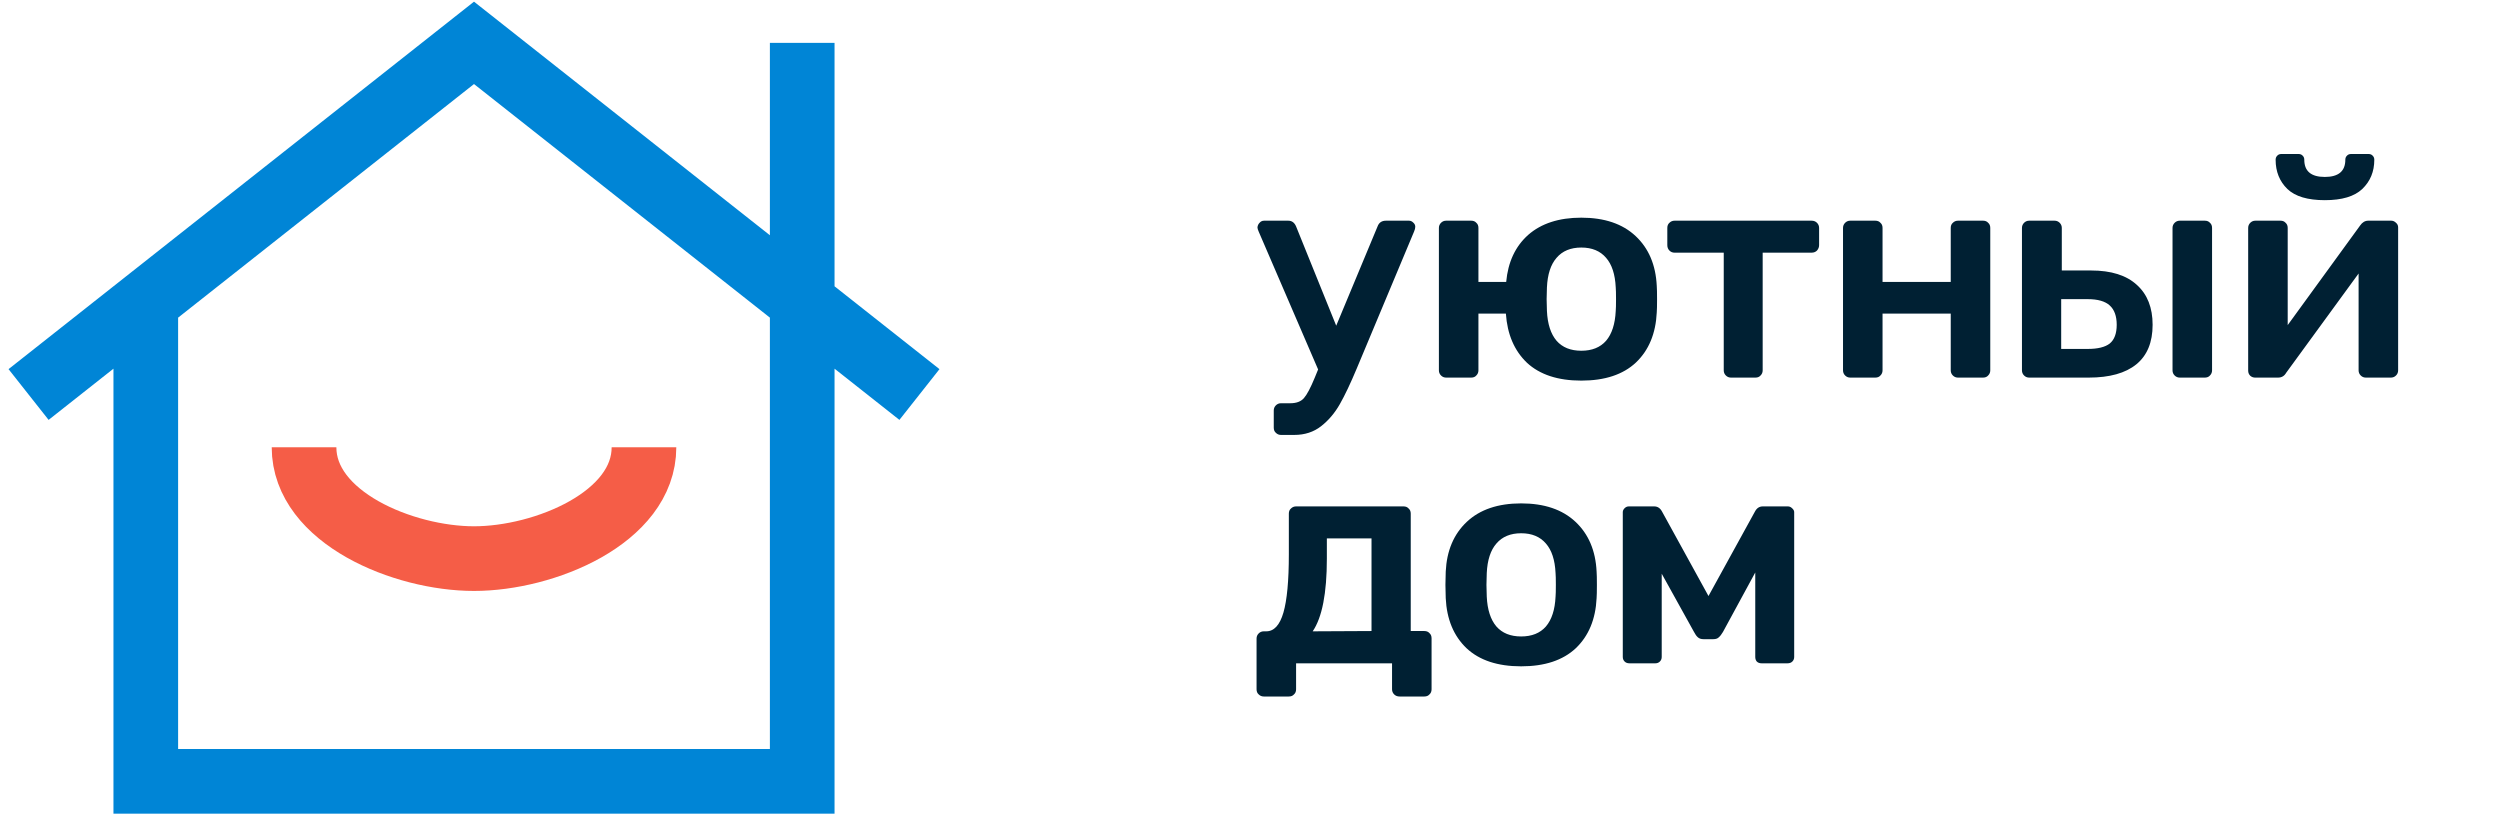 <svg width="175" height="57" viewBox="0 0 175 57" fill="none" xmlns="http://www.w3.org/2000/svg">
<path d="M98.626 15.448C98.738 15.448 98.837 15.491 98.921 15.575C99.02 15.66 99.069 15.758 99.069 15.871C99.069 15.969 99.041 16.082 98.985 16.209L94.971 25.798C94.535 26.84 94.141 27.671 93.788 28.291C93.436 28.91 93 29.424 92.479 29.833C91.958 30.241 91.331 30.445 90.599 30.445H89.67C89.529 30.445 89.409 30.396 89.311 30.297C89.212 30.213 89.163 30.093 89.163 29.938V28.734C89.163 28.593 89.212 28.474 89.311 28.375C89.409 28.277 89.529 28.227 89.67 28.227H90.325C90.747 28.227 91.064 28.108 91.275 27.868C91.486 27.629 91.74 27.15 92.035 26.432L92.268 25.862L88.107 16.209C88.05 16.082 88.022 15.983 88.022 15.913C88.036 15.786 88.086 15.681 88.17 15.596C88.254 15.498 88.36 15.448 88.487 15.448H90.177C90.43 15.448 90.613 15.582 90.726 15.85L93.535 22.799L96.429 15.85C96.527 15.582 96.725 15.448 97.02 15.448H98.626ZM115.973 20.011C115.987 20.18 115.994 20.49 115.994 20.94C115.994 21.391 115.987 21.701 115.973 21.869C115.903 23.348 115.417 24.517 114.516 25.376C113.615 26.221 112.34 26.643 110.693 26.643C109.059 26.643 107.792 26.228 106.891 25.397C106.004 24.552 105.511 23.404 105.412 21.954H103.49V25.925C103.49 26.066 103.441 26.186 103.342 26.284C103.258 26.383 103.138 26.432 102.983 26.432H101.23C101.089 26.432 100.97 26.383 100.871 26.284C100.772 26.186 100.723 26.066 100.723 25.925V15.955C100.723 15.815 100.772 15.695 100.871 15.596C100.97 15.498 101.089 15.448 101.23 15.448H102.983C103.138 15.448 103.258 15.498 103.342 15.596C103.441 15.681 103.49 15.8 103.49 15.955V19.736H105.433C105.56 18.342 106.074 17.244 106.975 16.441C107.891 15.639 109.13 15.237 110.693 15.237C112.312 15.237 113.579 15.667 114.495 16.526C115.41 17.385 115.903 18.546 115.973 20.011ZM113.101 21.764C113.115 21.623 113.122 21.349 113.122 20.94C113.122 20.532 113.115 20.257 113.101 20.116C113.058 19.201 112.833 18.511 112.425 18.046C112.016 17.568 111.439 17.328 110.693 17.328C109.946 17.328 109.369 17.568 108.961 18.046C108.552 18.511 108.327 19.201 108.285 20.116L108.264 20.94L108.285 21.764C108.327 22.679 108.552 23.376 108.961 23.855C109.369 24.32 109.946 24.552 110.693 24.552C111.439 24.552 112.016 24.32 112.425 23.855C112.833 23.376 113.058 22.679 113.101 21.764ZM121.169 26.432C121.028 26.432 120.909 26.383 120.81 26.284C120.711 26.186 120.662 26.066 120.662 25.925V17.687H117.219C117.078 17.687 116.959 17.638 116.86 17.54C116.762 17.441 116.712 17.314 116.712 17.159V15.955C116.712 15.8 116.762 15.681 116.86 15.596C116.959 15.498 117.078 15.448 117.219 15.448H126.809C126.964 15.448 127.09 15.498 127.189 15.596C127.287 15.695 127.337 15.815 127.337 15.955V17.159C127.337 17.3 127.287 17.427 127.189 17.54C127.09 17.638 126.964 17.687 126.809 17.687H123.387V25.925C123.387 26.066 123.338 26.186 123.239 26.284C123.155 26.383 123.035 26.432 122.88 26.432H121.169ZM129.518 26.432C129.377 26.432 129.258 26.383 129.159 26.284C129.06 26.186 129.011 26.066 129.011 25.925V15.955C129.011 15.815 129.06 15.695 129.159 15.596C129.258 15.498 129.377 15.448 129.518 15.448H131.271C131.426 15.448 131.546 15.498 131.63 15.596C131.729 15.681 131.778 15.8 131.778 15.955V19.736H136.552V15.955C136.552 15.8 136.601 15.681 136.7 15.596C136.798 15.498 136.918 15.448 137.059 15.448H138.812C138.967 15.448 139.086 15.498 139.171 15.596C139.269 15.681 139.319 15.8 139.319 15.955V25.925C139.319 26.066 139.269 26.186 139.171 26.284C139.086 26.383 138.967 26.432 138.812 26.432H137.059C136.918 26.432 136.798 26.383 136.7 26.284C136.601 26.186 136.552 26.066 136.552 25.925V21.954H131.778V25.925C131.778 26.066 131.729 26.186 131.63 26.284C131.546 26.383 131.426 26.432 131.271 26.432H129.518ZM142.044 26.432C141.904 26.432 141.784 26.383 141.685 26.284C141.587 26.186 141.537 26.066 141.537 25.925V15.955C141.537 15.815 141.587 15.695 141.685 15.596C141.784 15.498 141.904 15.448 142.044 15.448H143.819C143.959 15.448 144.079 15.498 144.178 15.596C144.276 15.695 144.326 15.815 144.326 15.955V18.934H146.374C147.783 18.934 148.853 19.271 149.585 19.947C150.317 20.609 150.683 21.539 150.683 22.735C150.683 23.961 150.303 24.883 149.543 25.503C148.782 26.122 147.67 26.432 146.205 26.432H142.044ZM152.584 26.432C152.444 26.432 152.324 26.383 152.225 26.284C152.127 26.186 152.077 26.066 152.077 25.925V15.955C152.077 15.815 152.127 15.695 152.225 15.596C152.324 15.498 152.444 15.448 152.584 15.448H154.337C154.492 15.448 154.612 15.498 154.697 15.596C154.795 15.681 154.844 15.8 154.844 15.955V25.925C154.844 26.066 154.795 26.186 154.697 26.284C154.612 26.383 154.492 26.432 154.337 26.432H152.584ZM146.142 24.425C146.846 24.425 147.36 24.299 147.684 24.045C148.008 23.778 148.17 23.341 148.17 22.735C148.17 22.13 148.008 21.679 147.684 21.384C147.36 21.088 146.846 20.94 146.142 20.94H144.283V24.425H146.142ZM167.384 15.448C167.51 15.448 167.623 15.498 167.721 15.596C167.82 15.681 167.869 15.786 167.869 15.913V25.925C167.869 26.066 167.82 26.186 167.721 26.284C167.623 26.383 167.503 26.432 167.362 26.432H165.609C165.468 26.432 165.349 26.383 165.25 26.284C165.152 26.186 165.102 26.066 165.102 25.925V19.145L160.033 26.094C159.906 26.319 159.716 26.432 159.463 26.432H157.857C157.731 26.432 157.618 26.39 157.519 26.305C157.421 26.207 157.372 26.087 157.372 25.946V15.955C157.372 15.815 157.421 15.695 157.519 15.596C157.618 15.498 157.738 15.448 157.879 15.448H159.632C159.787 15.448 159.906 15.498 159.991 15.596C160.089 15.681 160.139 15.8 160.139 15.955V22.757L165.208 15.786C165.363 15.561 165.553 15.448 165.778 15.448H167.384ZM162.737 14.012C161.54 14.012 160.667 13.752 160.118 13.231C159.568 12.695 159.294 12.013 159.294 11.182C159.294 11.069 159.329 10.978 159.399 10.907C159.47 10.823 159.568 10.78 159.695 10.78H160.899C161.026 10.78 161.124 10.823 161.195 10.907C161.265 10.978 161.3 11.069 161.3 11.182C161.3 11.984 161.779 12.386 162.737 12.386C163.694 12.386 164.173 11.984 164.173 11.182C164.173 11.069 164.208 10.978 164.279 10.907C164.349 10.823 164.448 10.78 164.574 10.78H165.799C165.926 10.78 166.025 10.823 166.095 10.907C166.165 10.978 166.201 11.069 166.201 11.182C166.201 12.013 165.919 12.695 165.356 13.231C164.807 13.752 163.934 14.012 162.737 14.012ZM88.466 48.755C88.325 48.755 88.205 48.706 88.107 48.608C88.008 48.523 87.959 48.403 87.959 48.248V44.7C87.959 44.559 88.008 44.439 88.107 44.341C88.205 44.242 88.325 44.193 88.466 44.193H88.635C89.184 44.193 89.585 43.756 89.839 42.883C90.092 42.01 90.219 40.651 90.219 38.807V35.955C90.219 35.8 90.268 35.681 90.367 35.596C90.465 35.498 90.585 35.448 90.726 35.448H98.245C98.4 35.448 98.52 35.498 98.604 35.596C98.703 35.681 98.752 35.8 98.752 35.955V44.172H99.703C99.858 44.172 99.977 44.221 100.062 44.32C100.16 44.404 100.21 44.524 100.21 44.679V48.248C100.21 48.403 100.16 48.523 100.062 48.608C99.977 48.706 99.858 48.755 99.703 48.755H97.971C97.816 48.755 97.689 48.706 97.591 48.608C97.492 48.509 97.443 48.389 97.443 48.248V46.432H90.726V48.248C90.726 48.403 90.677 48.523 90.578 48.608C90.493 48.706 90.374 48.755 90.219 48.755H88.466ZM96.006 44.172V37.687H92.88V39.102C92.88 41.525 92.549 43.221 91.888 44.193L96.006 44.172ZM106.481 46.643C104.834 46.643 103.56 46.221 102.658 45.376C101.757 44.517 101.271 43.348 101.201 41.87L101.18 40.94L101.201 40.011C101.271 38.546 101.764 37.385 102.679 36.526C103.595 35.667 104.862 35.237 106.481 35.237C108.101 35.237 109.368 35.667 110.283 36.526C111.199 37.385 111.692 38.546 111.762 40.011C111.776 40.18 111.783 40.49 111.783 40.94C111.783 41.391 111.776 41.701 111.762 41.87C111.692 43.348 111.206 44.517 110.305 45.376C109.403 46.221 108.129 46.643 106.481 46.643ZM106.481 44.552C107.228 44.552 107.805 44.32 108.213 43.855C108.622 43.376 108.847 42.679 108.889 41.764C108.903 41.623 108.91 41.349 108.91 40.94C108.91 40.532 108.903 40.257 108.889 40.116C108.847 39.201 108.622 38.511 108.213 38.046C107.805 37.568 107.228 37.328 106.481 37.328C105.735 37.328 105.158 37.568 104.749 38.046C104.341 38.511 104.116 39.201 104.073 40.116L104.052 40.94L104.073 41.764C104.116 42.679 104.341 43.376 104.749 43.855C105.158 44.32 105.735 44.552 106.481 44.552ZM125.149 35.448C125.262 35.448 125.36 35.491 125.445 35.575C125.543 35.66 125.593 35.751 125.593 35.85V45.988C125.593 46.115 125.55 46.221 125.466 46.305C125.381 46.39 125.269 46.432 125.128 46.432H123.311C123.171 46.432 123.058 46.39 122.973 46.305C122.903 46.221 122.868 46.115 122.868 45.988V40.074L120.608 44.235C120.509 44.404 120.411 44.531 120.312 44.615C120.228 44.7 120.101 44.742 119.932 44.742H119.235C119.08 44.742 118.953 44.7 118.855 44.615C118.756 44.531 118.665 44.404 118.58 44.235L116.32 40.159V45.988C116.32 46.115 116.278 46.221 116.193 46.305C116.109 46.39 116.003 46.432 115.876 46.432H114.06C113.919 46.432 113.806 46.39 113.722 46.305C113.638 46.221 113.595 46.115 113.595 45.988V35.85C113.595 35.751 113.638 35.66 113.722 35.575C113.806 35.491 113.905 35.448 114.018 35.448H115.792C116.031 35.448 116.214 35.568 116.341 35.807L119.594 41.722L122.847 35.807C122.973 35.568 123.157 35.448 123.396 35.448H125.149Z" fill="#002033"/>
<path d="M64.361 27.616L33.18 3L10.205 21.138M2 27.616L10.205 21.138M10.205 21.138V54.694H56.155V3" stroke="#0085D6" stroke-width="4.526"/>
<path d="M45.078 31.308C45.078 36.238 38.11 39.103 33.18 39.103C28.251 39.103 21.283 36.238 21.283 31.308" stroke="#F55D47" stroke-width="4.526"/>
</svg>
